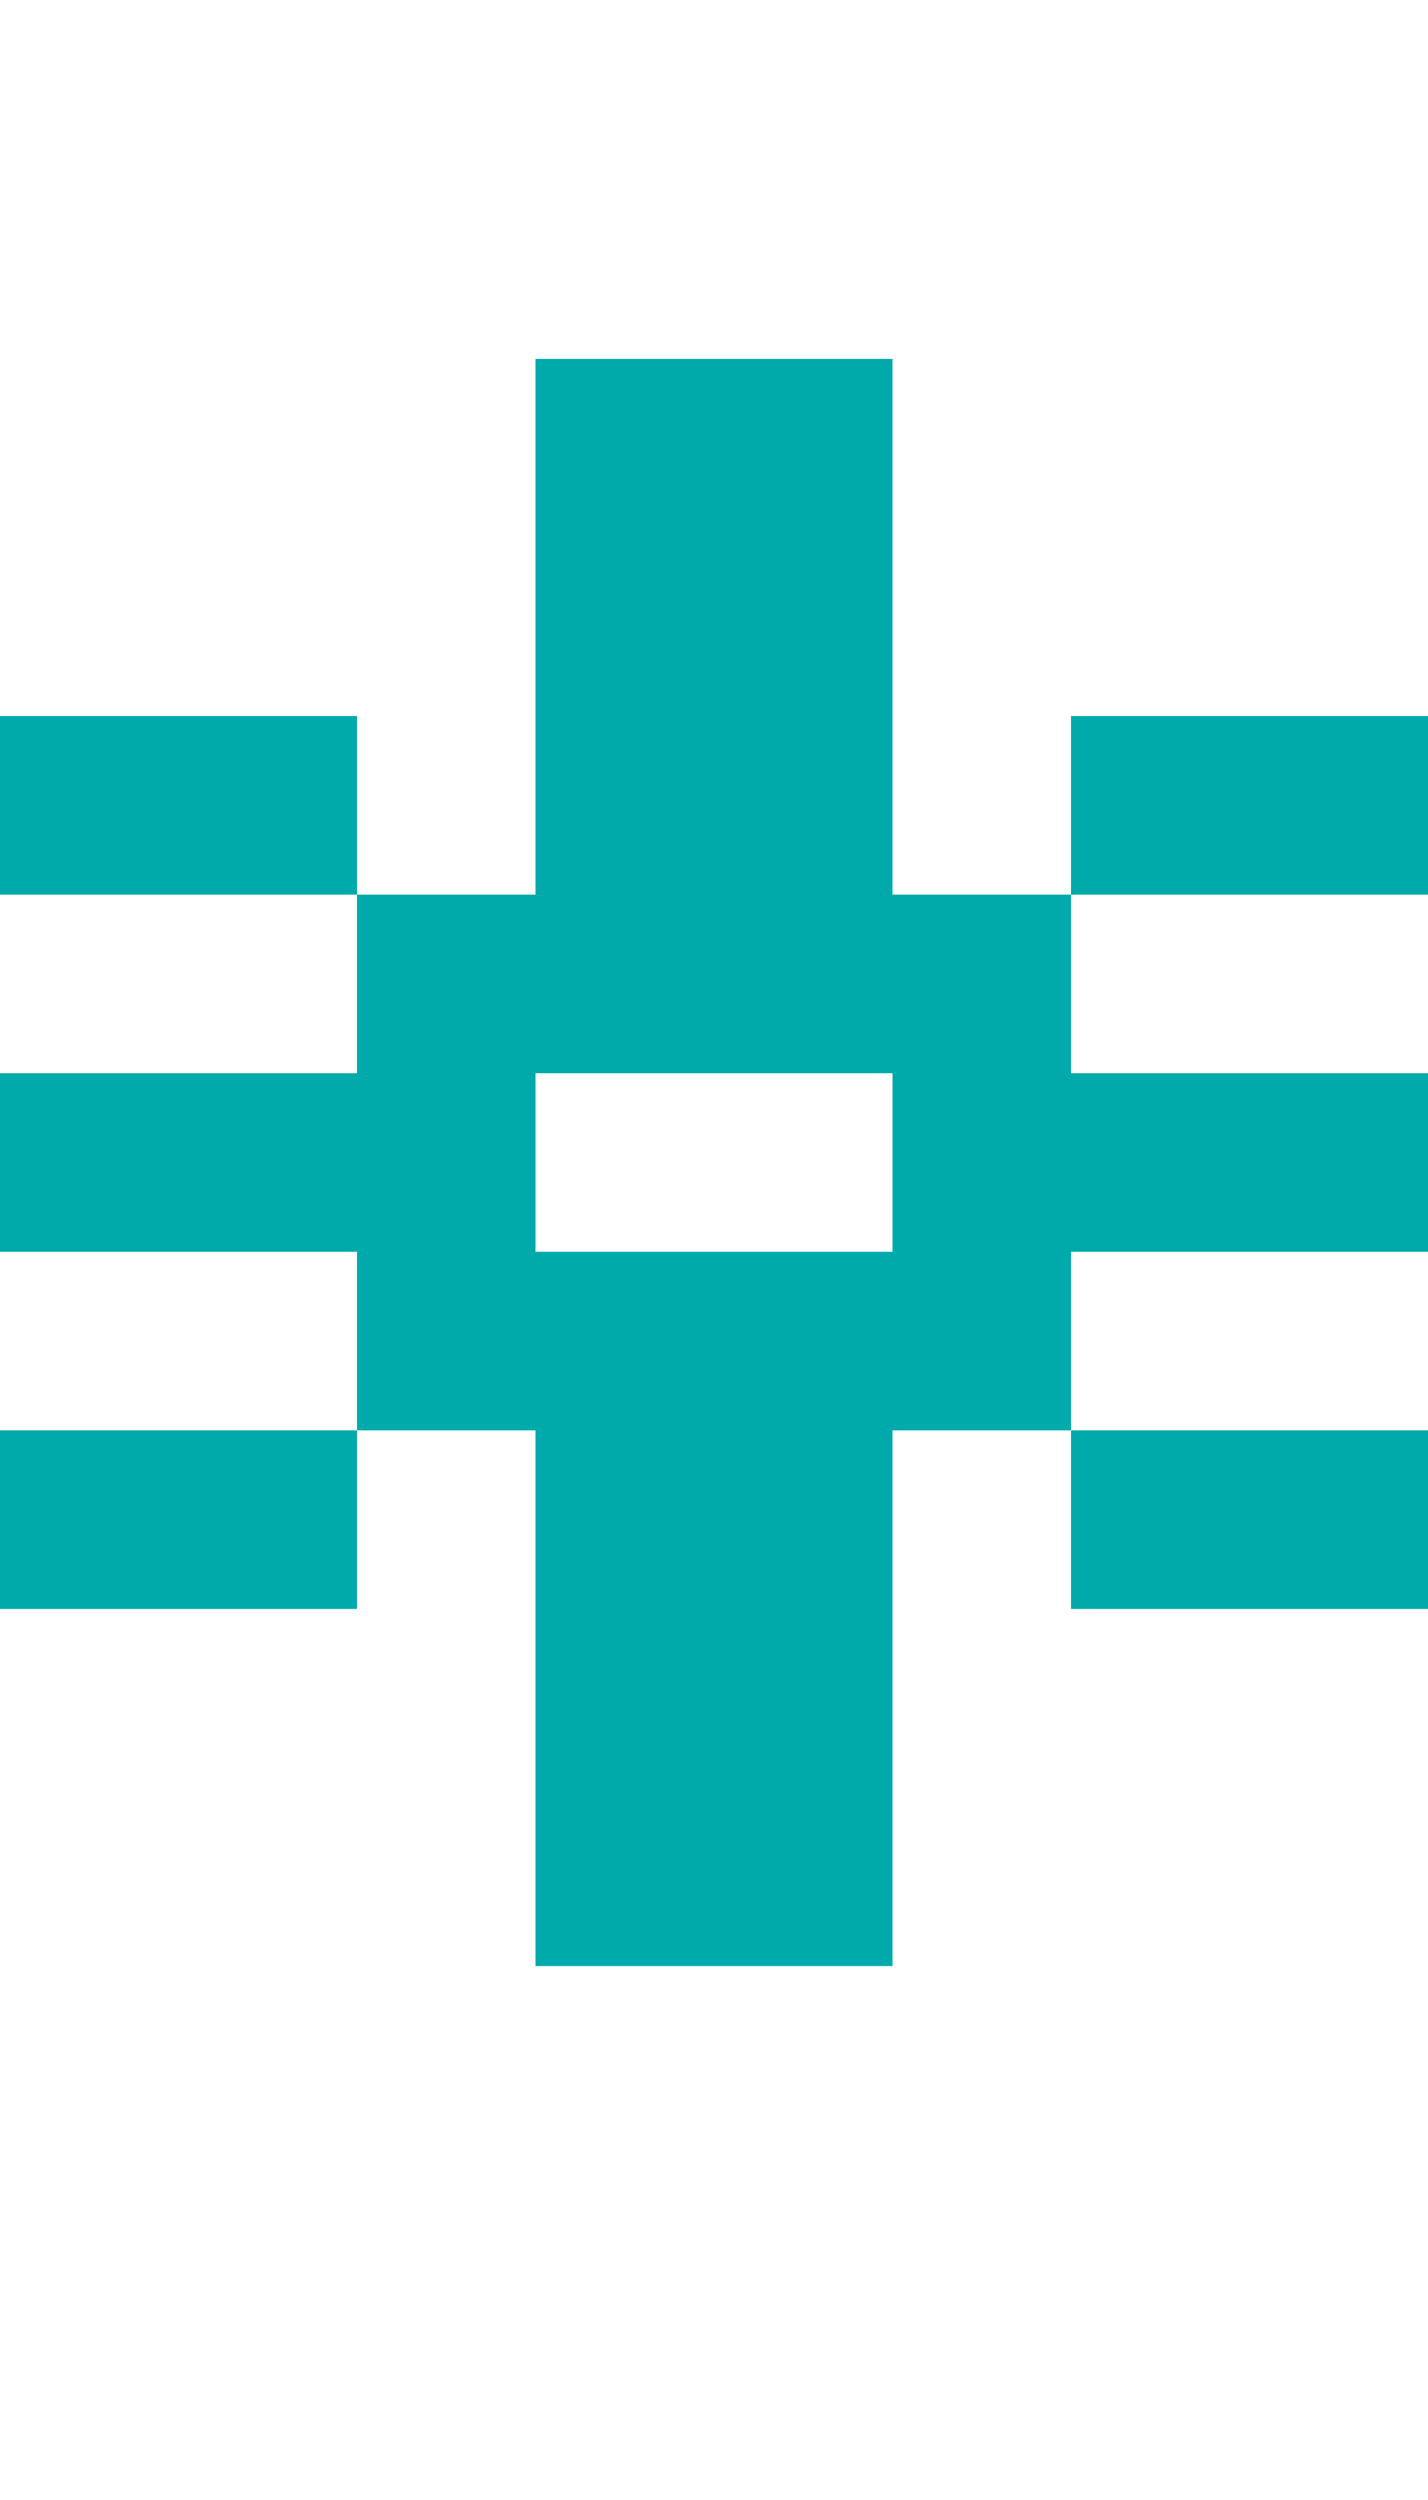<?xml version="1.0" encoding="UTF-8"?>
  <svg xmlns="http://www.w3.org/2000/svg" viewBox="0 0 8 14">
    <path fill="#00AAAA" d="m0,7.01v-1h2v-1h1v-3h2v3h1v1h2v1h-2v1h-1v3h-2v-3h-1v-1H0Zm0-2v-1h2v1H0Zm0,4v-1h2v1H0Zm3-3v1h2v-1h-2Zm3-1v-1h2v1h-2Zm0,4v-1h2v1h-2Z" />
  </svg>
